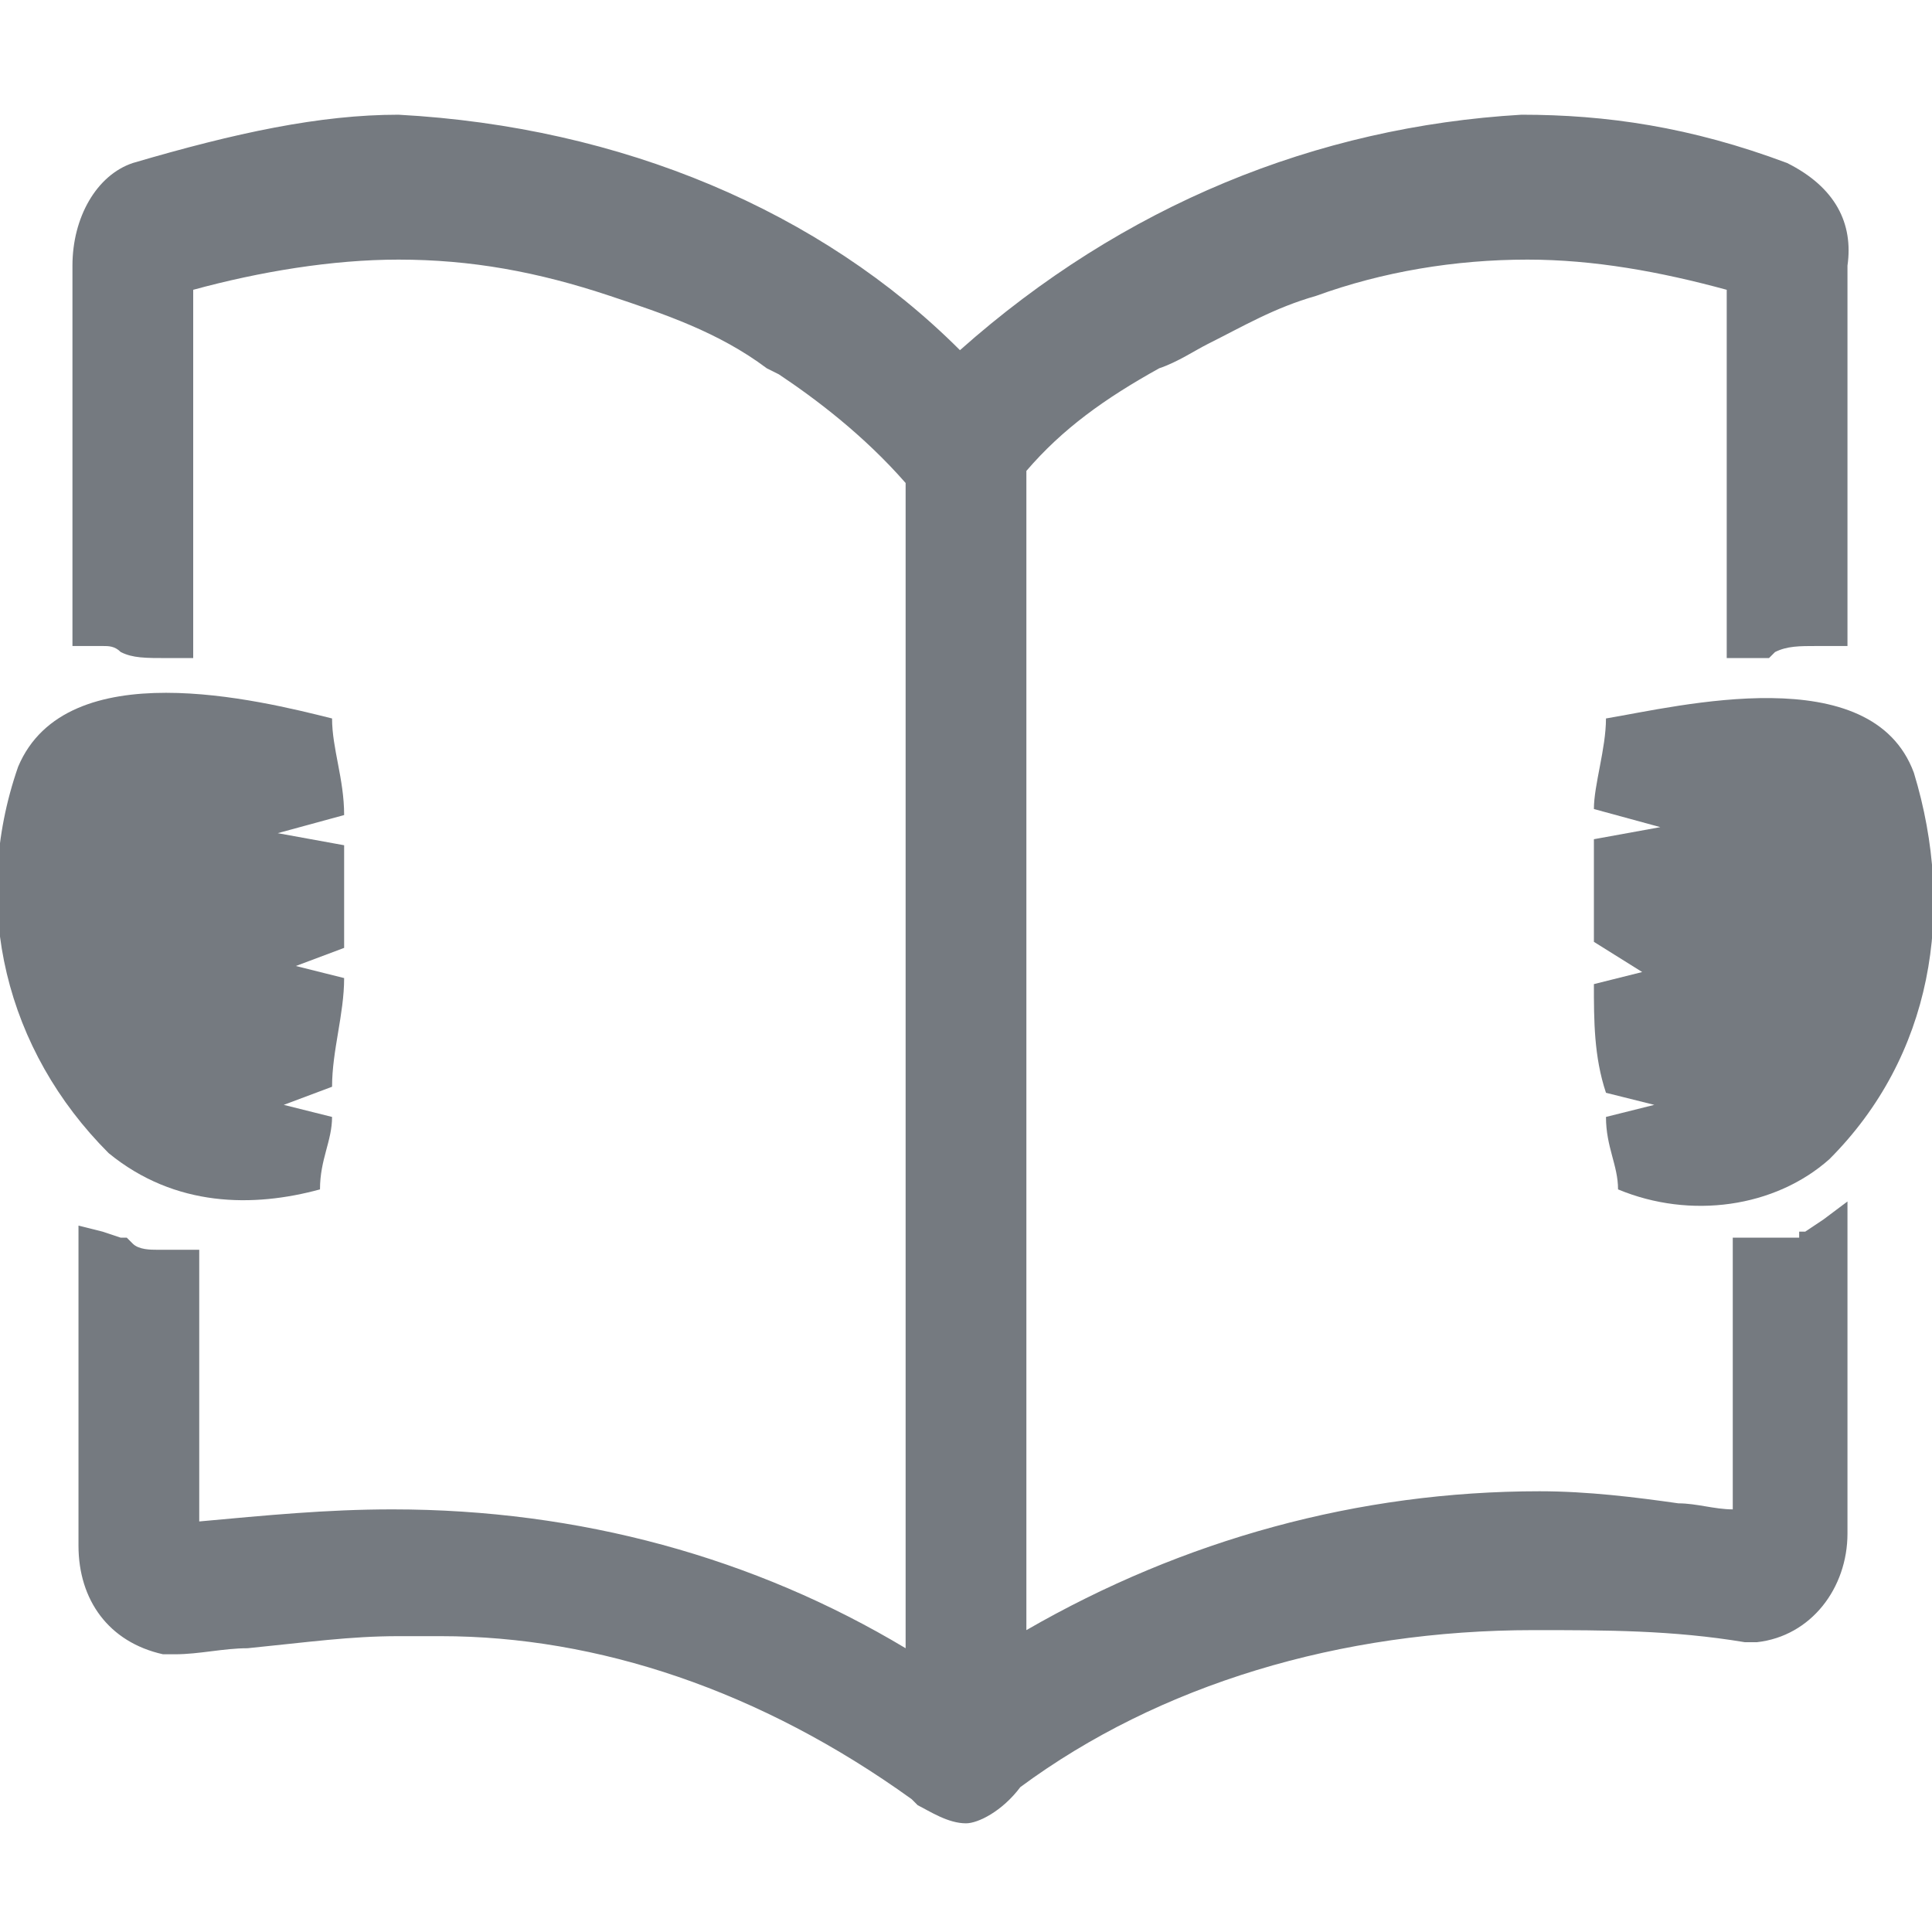 <?xml version="1.0" encoding="utf-8"?>
<!-- Generator: Adobe Illustrator 22.1.0, SVG Export Plug-In . SVG Version: 6.00 Build 0)  -->
<svg version="1.1" id="圖層_1" xmlns="http://www.w3.org/2000/svg" xmlns:xlink="http://www.w3.org/1999/xlink" x="0px" y="0px"
	 width="32px" height="32px" viewBox="0 0 32 32" style="enable-background:new 0 0 32 32;" xml:space="preserve">
<style type="text/css">
	.st0{fill:#757A80;}
</style>
<g>
	<path class="st0" d="M26.6,11.9c0,0.5-0.2,1.1-0.2,1.5l1.1,0.3l-1.1,0.2c0,0.6,0,1.1,0,1.7l0.8,0.5l-0.8,0.2c0,0.6,0,1.2,0.2,1.8
		l0.8,0.2l-0.8,0.2c0,0.5,0.2,0.8,0.2,1.2c1.2,0.5,2.6,0.3,3.5-0.5c1.7-1.7,2.1-4.1,1.4-6.4C31,10.9,27.8,11.7,26.6,11.9L26.6,11.9
		L26.6,11.9z"/>
	<path class="st0" d="M5.5,11.9c-1.2-0.3-4.4-1.1-5.2,0.8c-0.8,2.3-0.2,4.7,1.5,6.4C2.9,20,4.2,20,5.3,19.7c0-0.5,0.2-0.8,0.2-1.2
		l-0.8-0.2L5.5,18c0-0.6,0.2-1.2,0.2-1.8L4.9,16l0.8-0.3V14l-1.1-0.2l1.1-0.3C5.7,12.9,5.5,12.4,5.5,11.9L5.5,11.9z"/>
	<path class="st0" d="M30.2,20.2l-0.3,0.2h-0.1v0.1l0,0c0,0-0.1,0-0.3,0h-0.3H29h-0.3v0.3V25c-0.3,0-0.6-0.1-0.9-0.1
		c-0.7-0.1-1.5-0.2-2.3-0.2c-3,0-5.9,0.8-8.5,2.3V7.8c0.6-0.7,1.3-1.2,2.2-1.7C19.5,6,19.8,5.8,20,5.7c0.6-0.3,1.1-0.6,1.8-0.8
		c1.1-0.4,2.3-0.6,3.5-0.6c1.1,0,2.2,0.2,3.3,0.5v5.8v0.3H29h0.2h0.1l0.1-0.1c0.2-0.1,0.4-0.1,0.7-0.1h0.2h0.3v-0.3v-6
		c0.1-0.7-0.2-1.3-1-1.7c-1.6-0.6-3-0.8-4.4-0.8l0,0l0,0c-3.4,0.2-6.6,1.5-9.3,3.9c-2.3-2.3-5.6-3.7-9.3-3.9l0,0
		c-1.3,0-2.7,0.3-4.4,0.8c-0.6,0.2-1,0.9-1,1.7v6v0.3h0.3h0.2c0.1,0,0.2,0,0.3,0.1c0.2,0.1,0.4,0.1,0.8,0.1h0.1h0.3v-0.3V4.8
		c1.1-0.3,2.3-0.5,3.4-0.5c1.2,0,2.3,0.2,3.5,0.6c0.9,0.3,1.8,0.6,2.6,1.2l0.2,0.1c0.6,0.4,1.4,1,2.1,1.8v19.3
		C12.5,25.8,9.6,25,6.5,25c-1.1,0-2.1,0.1-3.2,0.2v-3.9V21v-0.3H3.1H2.9H2.6c-0.1,0-0.3,0-0.4-0.1l-0.1-0.1H2l-0.3-0.1l-0.4-0.1v0.4
		v4.9c0,0.9,0.5,1.6,1.4,1.8l0,0l0,0h0.2c0.4,0,0.8-0.1,1.2-0.1c1-0.1,1.7-0.2,2.5-0.2c0.2,0,0.5,0,0.7,0c2.6,0,5.3,0.9,7.8,2.7
		l0.1,0.1c0.2,0.1,0.5,0.3,0.8,0.3c0.2,0,0.6-0.2,0.9-0.6c2.3-1.7,5.3-2.6,8.5-2.6c1.2,0,2.3,0,3.5,0.2h0.2c0.9-0.1,1.5-0.9,1.5-1.8
		v-4.9v-0.6L30.2,20.2z"/>
</g>
</svg>
